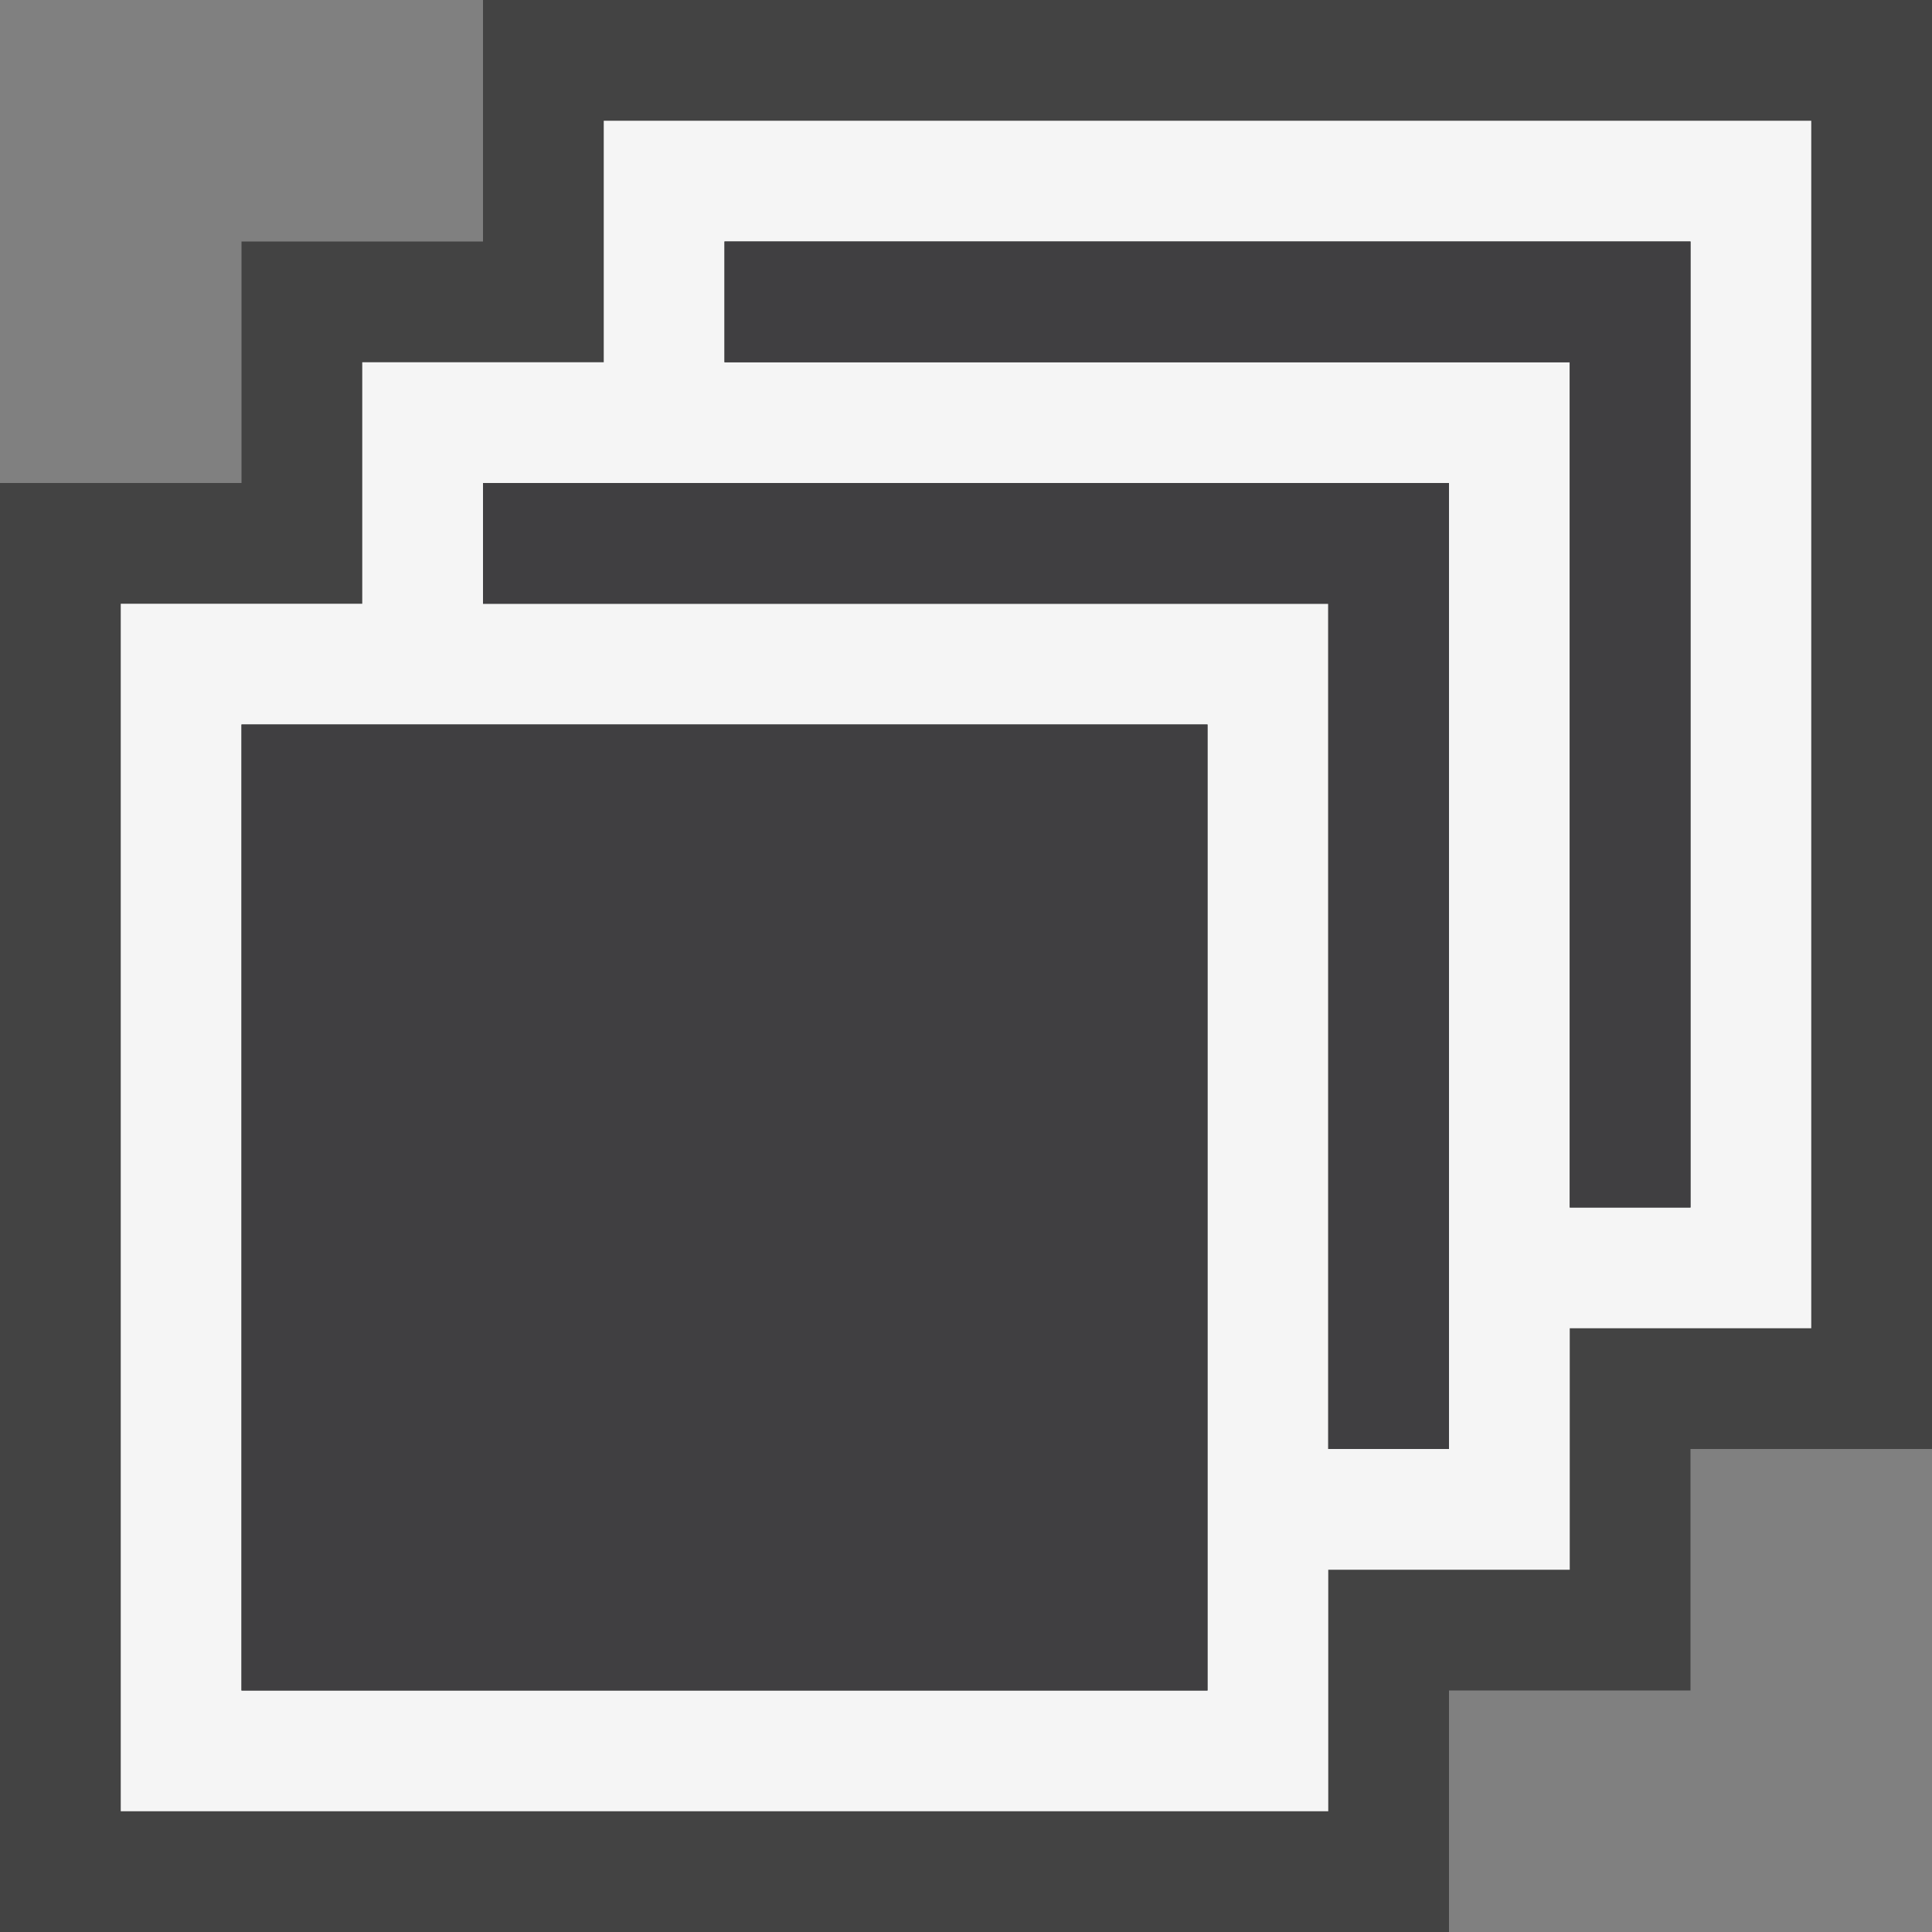 <svg xmlns="http://www.w3.org/2000/svg" viewBox="0 0 16 16" enable-background="new 0 0 16 16"><rect x="0" y="0" width="16" height="16" fill="#808080" stroke="none"/><style type="text/css">.icon-canvas-transparent{opacity:0;fill:#434343;} .icon-vs-out{fill:#434343;} .icon-vs-bg{fill:#f5f5f5;} .icon-vs-fg{fill:#403F41;}</style><path class="icon-canvas-transparent" d="M16 16h-16v-16h16v16z" id="canvas"/><path class="icon-vs-out" d="M0 16v-12h2v-2h2v-2h12v12h-2v2h-2v2h-12z" id="outline"/><path class="icon-vs-bg" d="M5 1v2h-2v2h-2v10h10v-2h2v-2h2v-10h-10zm5 13h-8v-8h8v8zm2-2h-1v-7h-7v-1h8v8zm2-2h-1v-7h-7v-1h8v8z" id="iconBg"/><path class="icon-vs-fg" d="M10 14h-8v-8h8v8zm2-2h-1v-7h-7v-1h8v8zm2-2h-1v-7h-7v-1h8v8z" id="iconFg"/></svg>